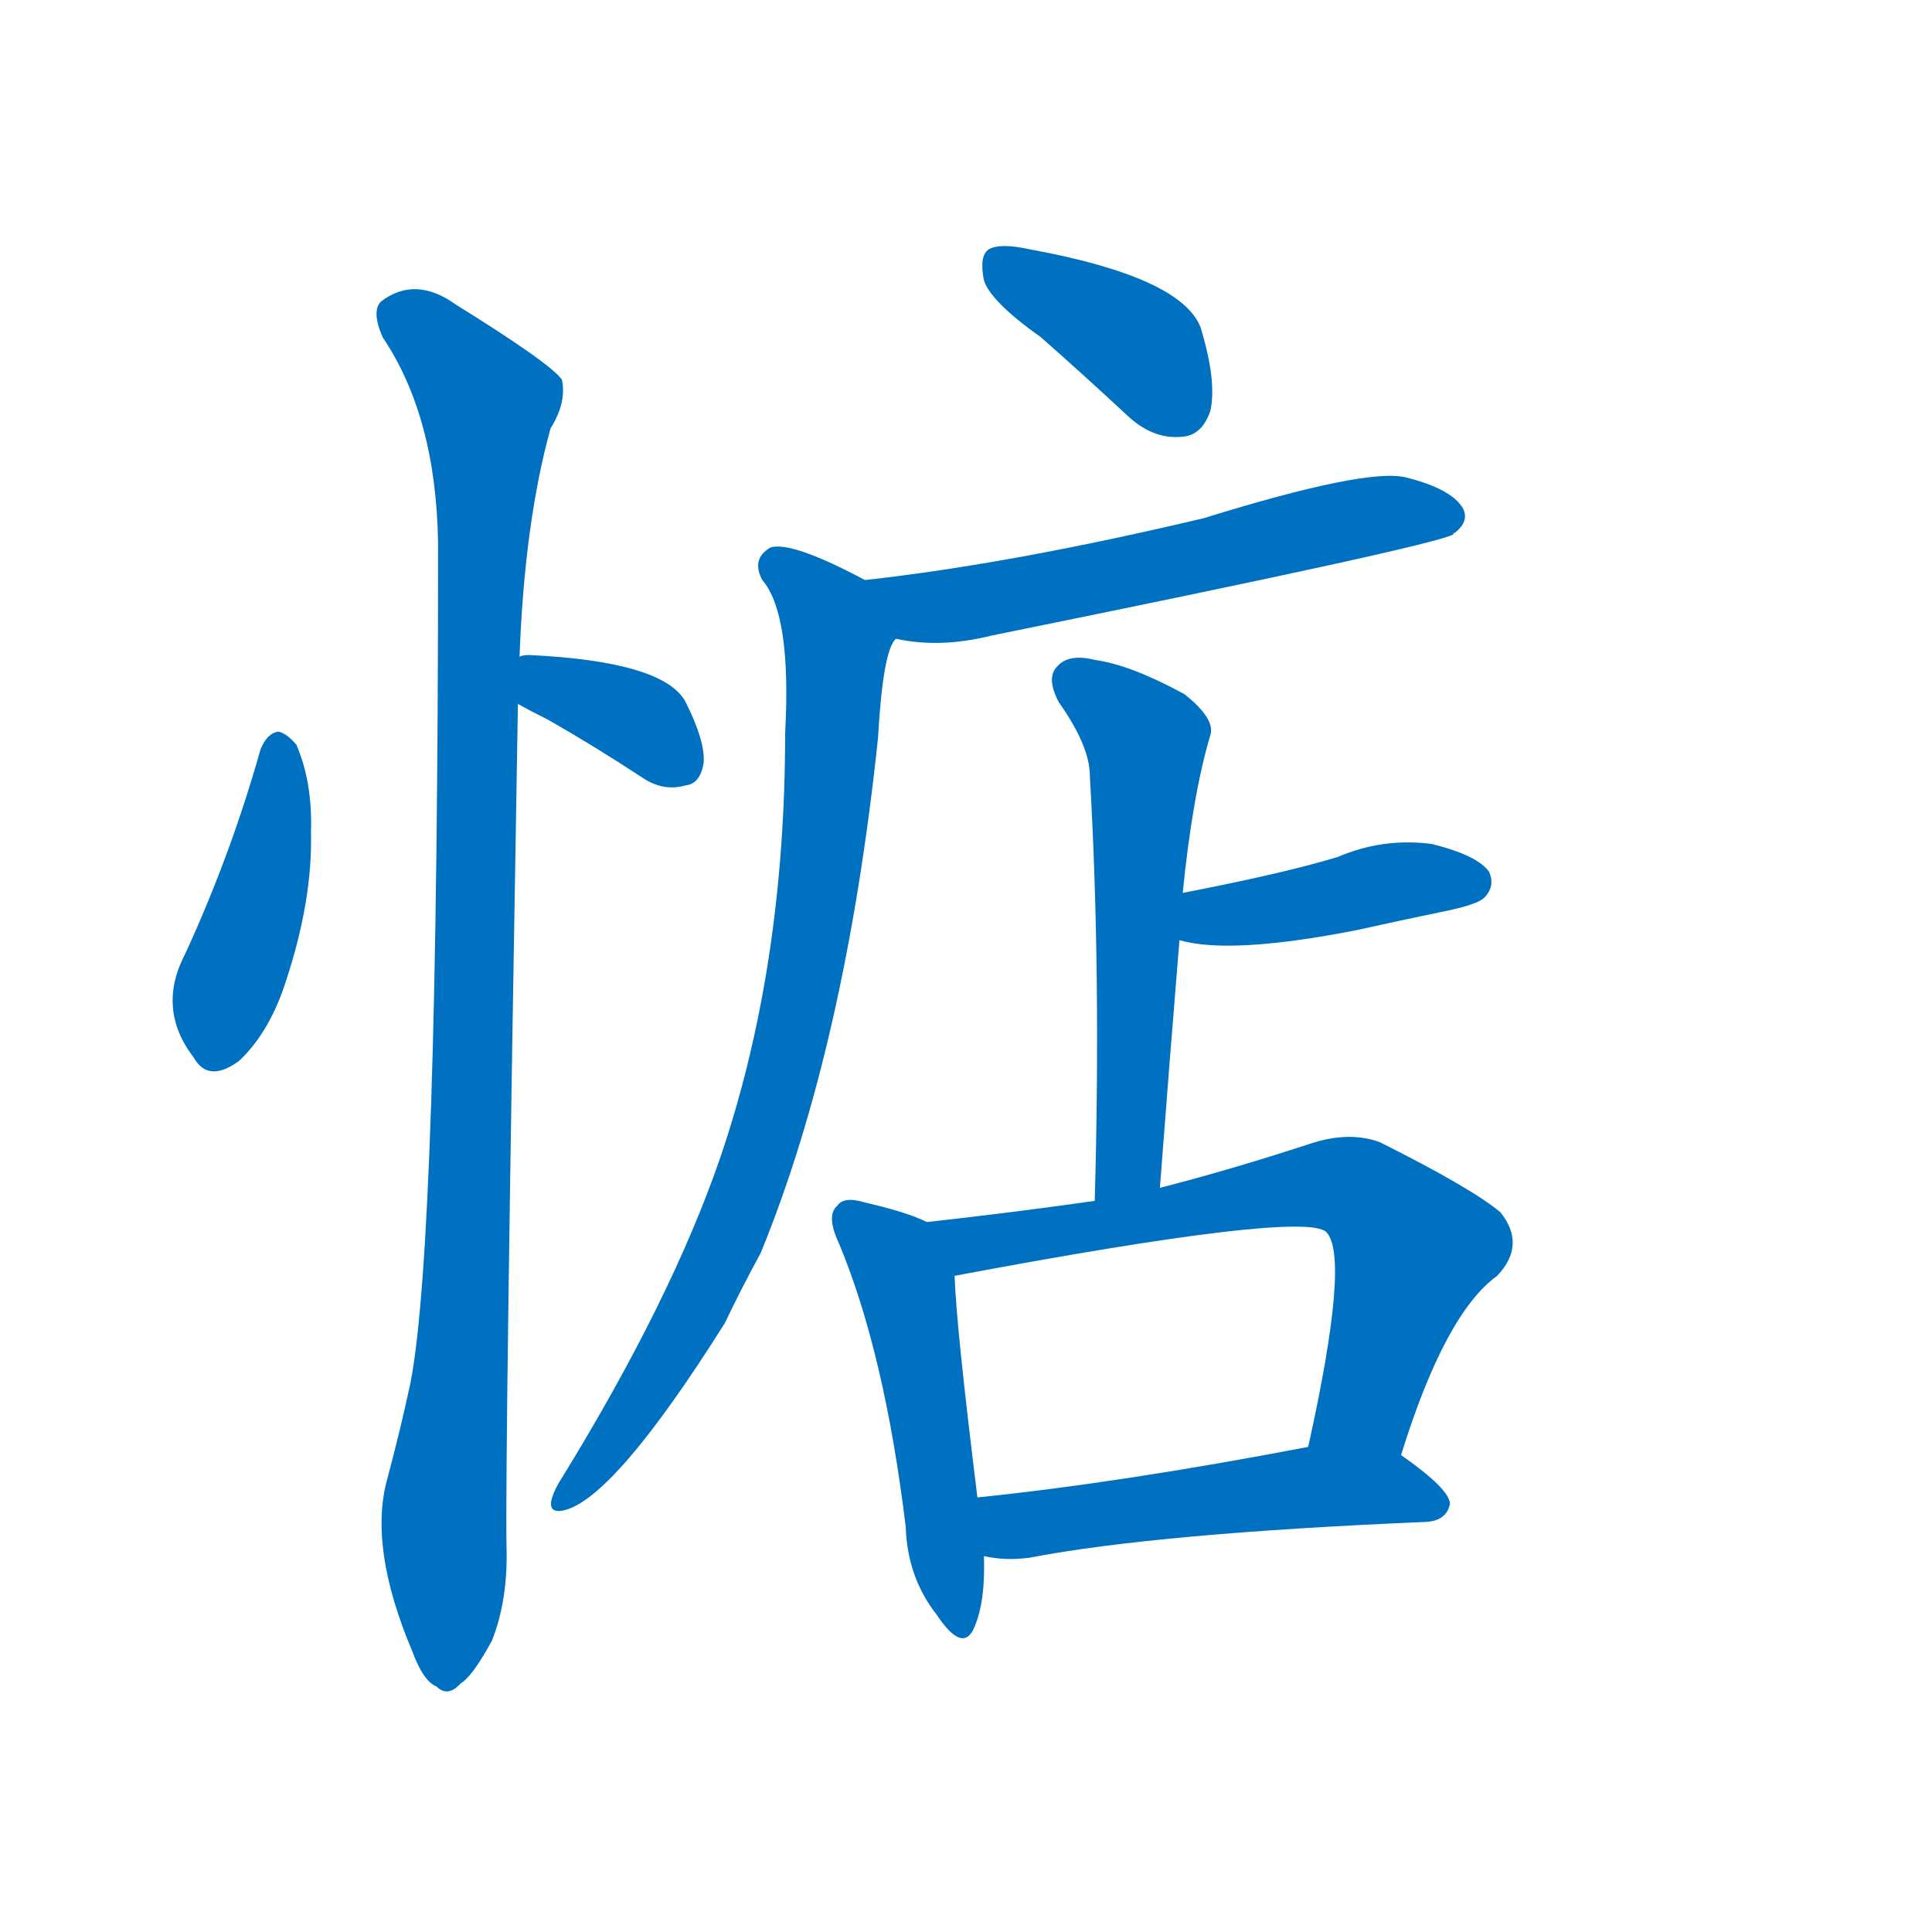 <svg width='83' height='83' >
                                <g transform="translate(3, 70) scale(0.07, -0.07)">
                                    <!-- 先将完整的字以灰色字体绘制完成，层级位于下面 -->
                                                                        <path d="M 117 540 Q 99 476 71 415 Q 53 381 76 351 Q 85 335 104 349 Q 123 367 133 399 Q 149 448 148 489 Q 149 520 139 543 Q 133 550 128 551 Q 121 550 117 540 Z" style="fill: #0070C0;"></path>
                                                                        <path d="M 275 568 Q 282 564 294 558 Q 322 542 351 523 Q 364 514 378 518 Q 387 519 389 532 Q 390 545 378 569 Q 365 594 282 598 Q 278 598 276 597 C 247 591 249 583 275 568 Z" style="fill: #0070C0;"></path>
                                                                        <path d="M 276 597 Q 279 679 295 737 Q 305 753 302 767 Q 295 777 237 813 Q 212 831 191 815 Q 185 809 192 793 Q 225 744 226 666 Q 226 237 209 151 Q 203 123 195 93 Q 183 51 210 -13 Q 217 -32 225 -35 Q 232 -42 240 -33 Q 247 -29 259 -7 Q 269 18 268 51 Q 267 103 275 568 L 276 597 Z" style="fill: #0070C0;"></path>
                                                                        <path d="M 596 793 Q 621 771 649 745 Q 665 730 683 732 Q 695 733 700 748 Q 704 766 694 799 Q 682 830 589 847 Q 571 851 564 847 Q 558 843 561 828 Q 565 815 596 793 Z" style="fill: #0070C0;"></path>
                                                                        <path d="M 507 608 Q 534 602 566 610 Q 837 665 849 672 Q 849 673 850 673 Q 859 680 855 688 Q 848 700 820 707 Q 796 713 696 682 Q 578 654 488 644 C 458 641 477 613 507 608 Z" style="fill: #0070C0;"></path>
                                                                        <path d="M 488 644 Q 443 668 430 664 Q 418 657 425 644 Q 443 623 439 550 Q 439 406 399 289 Q 369 202 302 93 Q 298 87 296 81 Q 293 71 303 73 Q 334 80 402 188 Q 412 209 424 231 Q 476 358 496 547 Q 499 601 507 608 C 515 630 515 630 488 644 Z" style="fill: #0070C0;"></path>
                                                                        <path d="M 669 271 Q 675 350 681 423 L 683 452 Q 689 512 700 549 Q 703 559 684 574 Q 651 592 629 595 Q 613 599 606 591 Q 599 584 607 569 Q 626 542 626 524 Q 633 403 629 263 C 628 233 667 241 669 271 Z" style="fill: #0070C0;"></path>
                                                                        <path d="M 681 423 Q 712 414 789 429 Q 816 435 845 441 Q 864 445 868 449 Q 875 456 871 465 Q 864 475 836 482 Q 806 486 778 474 Q 745 464 683 452 C 654 446 652 430 681 423 Z" style="fill: #0070C0;"></path>
                                                                        <path d="M 526 250 Q 514 256 488 262 Q 475 266 471 260 Q 464 254 472 237 Q 500 170 513 63 Q 514 32 532 9 Q 548 -15 555 1 Q 562 17 561 45 L 557 81 Q 544 186 543 217 C 542 243 542 243 526 250 Z" style="fill: #0070C0;"></path>
                                                                        <path d="M 817 107 Q 844 194 876 217 Q 894 236 878 256 Q 860 271 804 299 Q 785 306 761 298 Q 712 282 669 271 L 629 263 Q 580 256 526 250 C 496 247 514 212 543 217 Q 756 257 771 244 Q 786 229 760 112 C 754 83 808 78 817 107 Z" style="fill: #0070C0;"></path>
                                                                        <path d="M 561 45 Q 574 42 589 44 Q 667 59 833 66 Q 845 67 847 77 Q 847 86 817 107 C 800 120 789 118 760 112 Q 645 90 557 81 C 527 78 531 50 561 45 Z" style="fill: #0070C0;"></path>
                                    
                                    
                                                                                                                                                                                                                                                                                                                                                                                                                                                                                                                                                                                                                                                                                                                                                                                                                                                                                                                                                </g>
                            </svg>